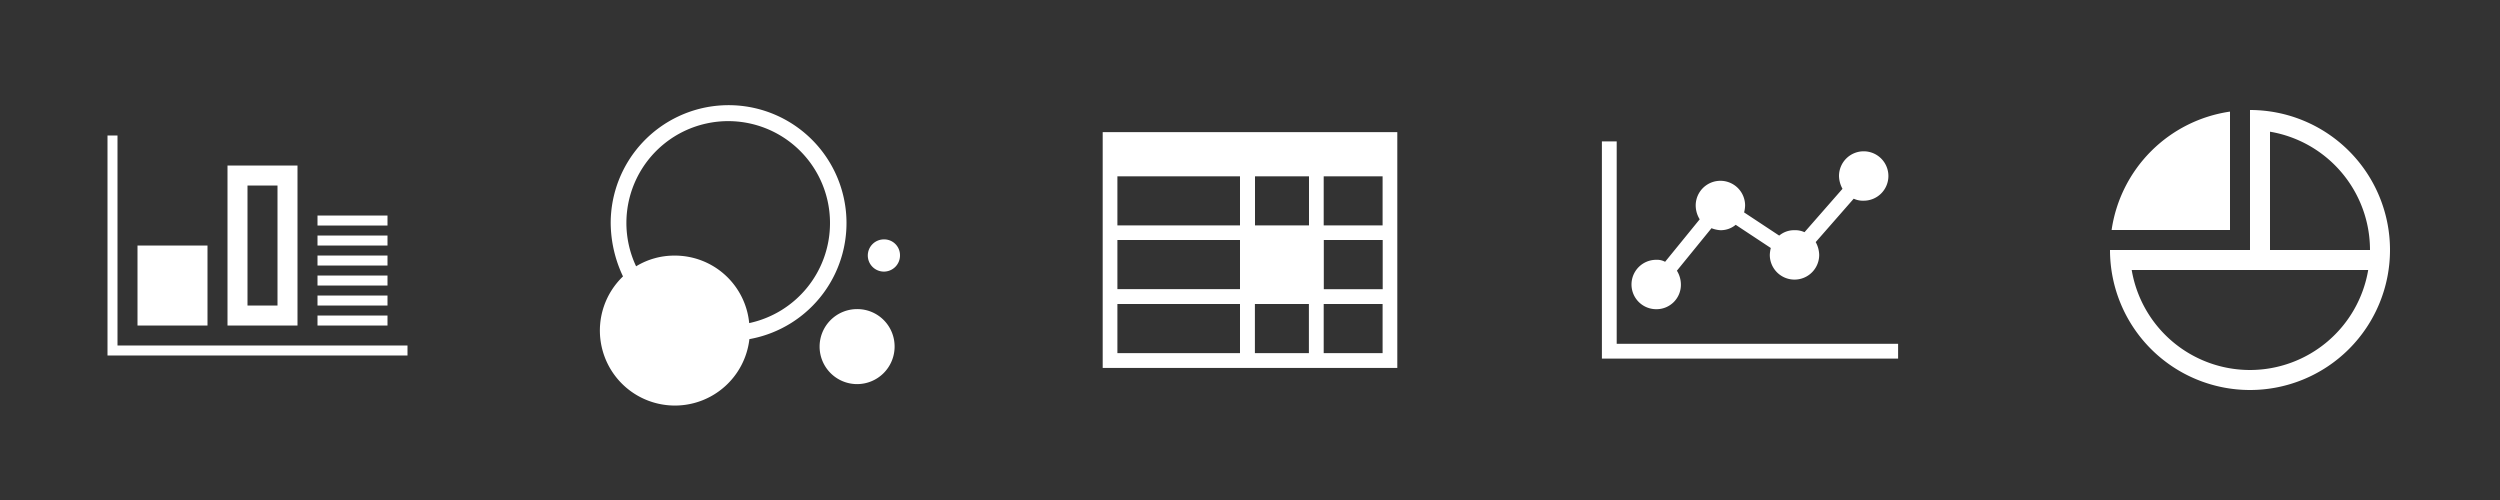 <svg data-name="Layer 1" xmlns="http://www.w3.org/2000/svg" viewBox="0 0 250 50"><rect x="0" y="0" width="250" height="50" fill="#333333" stroke="none"/><title>spriteIBM</title><path fill="#fff" d="M11.75 34.55v-21h-1v22h30v-1h-29z"/><path fill="#fff" d="M13.75 24.55h7v8h-7zM29.75 16.55h-7v16h7zm-2 14h-3v-12h3zM31.75 21.55h7v1h-7zM31.75 23.55h7v1h-7zM31.75 25.55h7v1h-7zM31.75 27.55h7v1h-7zM31.75 29.55h7v1h-7zM31.75 31.55h7v1h-7zM189.81 34.38v1.48h-29.62V14.14h1.48v20.24zm-24.19-3.46a2.44 2.44 0 0 0 2.47-2.47 2.65 2.65 0 0 0-.4-1.38l3.46-4.25a2.88 2.88 0 0 0 .89.2 2.32 2.32 0 0 0 1.53-.54l3.51 2.32a3.36 3.36 0 0 0-.1.69 2.47 2.47 0 1 0 4.94 0 2.76 2.76 0 0 0-.35-1.28l3.8-4.34a2.21 2.21 0 0 0 1 .2 2.47 2.47 0 1 0-2.47-2.47 2.76 2.76 0 0 0 .35 1.28l-3.8 4.34a2.21 2.21 0 0 0-1-.2 2.32 2.32 0 0 0-1.53.54l-3.51-2.32a2.93 2.93 0 0 0 .1-.69 2.47 2.47 0 0 0-4.94 0 2.65 2.65 0 0 0 .4 1.38l-3.46 4.25a1.69 1.69 0 0 0-.89-.2 2.47 2.47 0 1 0 0 4.94zM225 11v14h-14a14 14 0 1 0 14-14zm2 2.17A12 12 0 0 1 237 25h-10zM225 37a12 12 0 0 1-11.83-10h23.65A12 12 0 0 1 225 37z"/><path d="M223 11.16A14 14 0 0 0 211.16 23H223zM90 25.55a1.61 1.61 0 1 1-1.61-1.61A1.58 1.58 0 0 1 90 25.55zm-4.29 5.36a3.75 3.75 0 1 0 3.75 3.75 3.73 3.73 0 0 0-3.75-3.75zm-10.77 3a7.5 7.5 0 1 1-12.64-6.27 12.64 12.64 0 0 1-1.23-5.3 11.79 11.79 0 1 1 13.88 11.57zM83 22.34a10.18 10.18 0 1 0-19.39 4.29 7.32 7.32 0 0 1 3.86-1.07 7.46 7.46 0 0 1 7.45 6.75A10.22 10.22 0 0 0 83 22.34zM110.27 13.21v23.58h29.46V13.21zm20.63 4.42v4.91h-5.4v-4.91zm7.37 11.29h-5.89V24h5.89zM111.74 24H124v4.91h-12.26zM124 17.63v4.91h-12.26v-4.91zm-12.26 17.68V30.4H124v4.91zm13.75 0V30.4h5.4v4.91zm6.88 0V30.4h5.89v4.91zm5.89-12.77h-5.89v-4.91h5.89z" fill="#fff"/></svg>